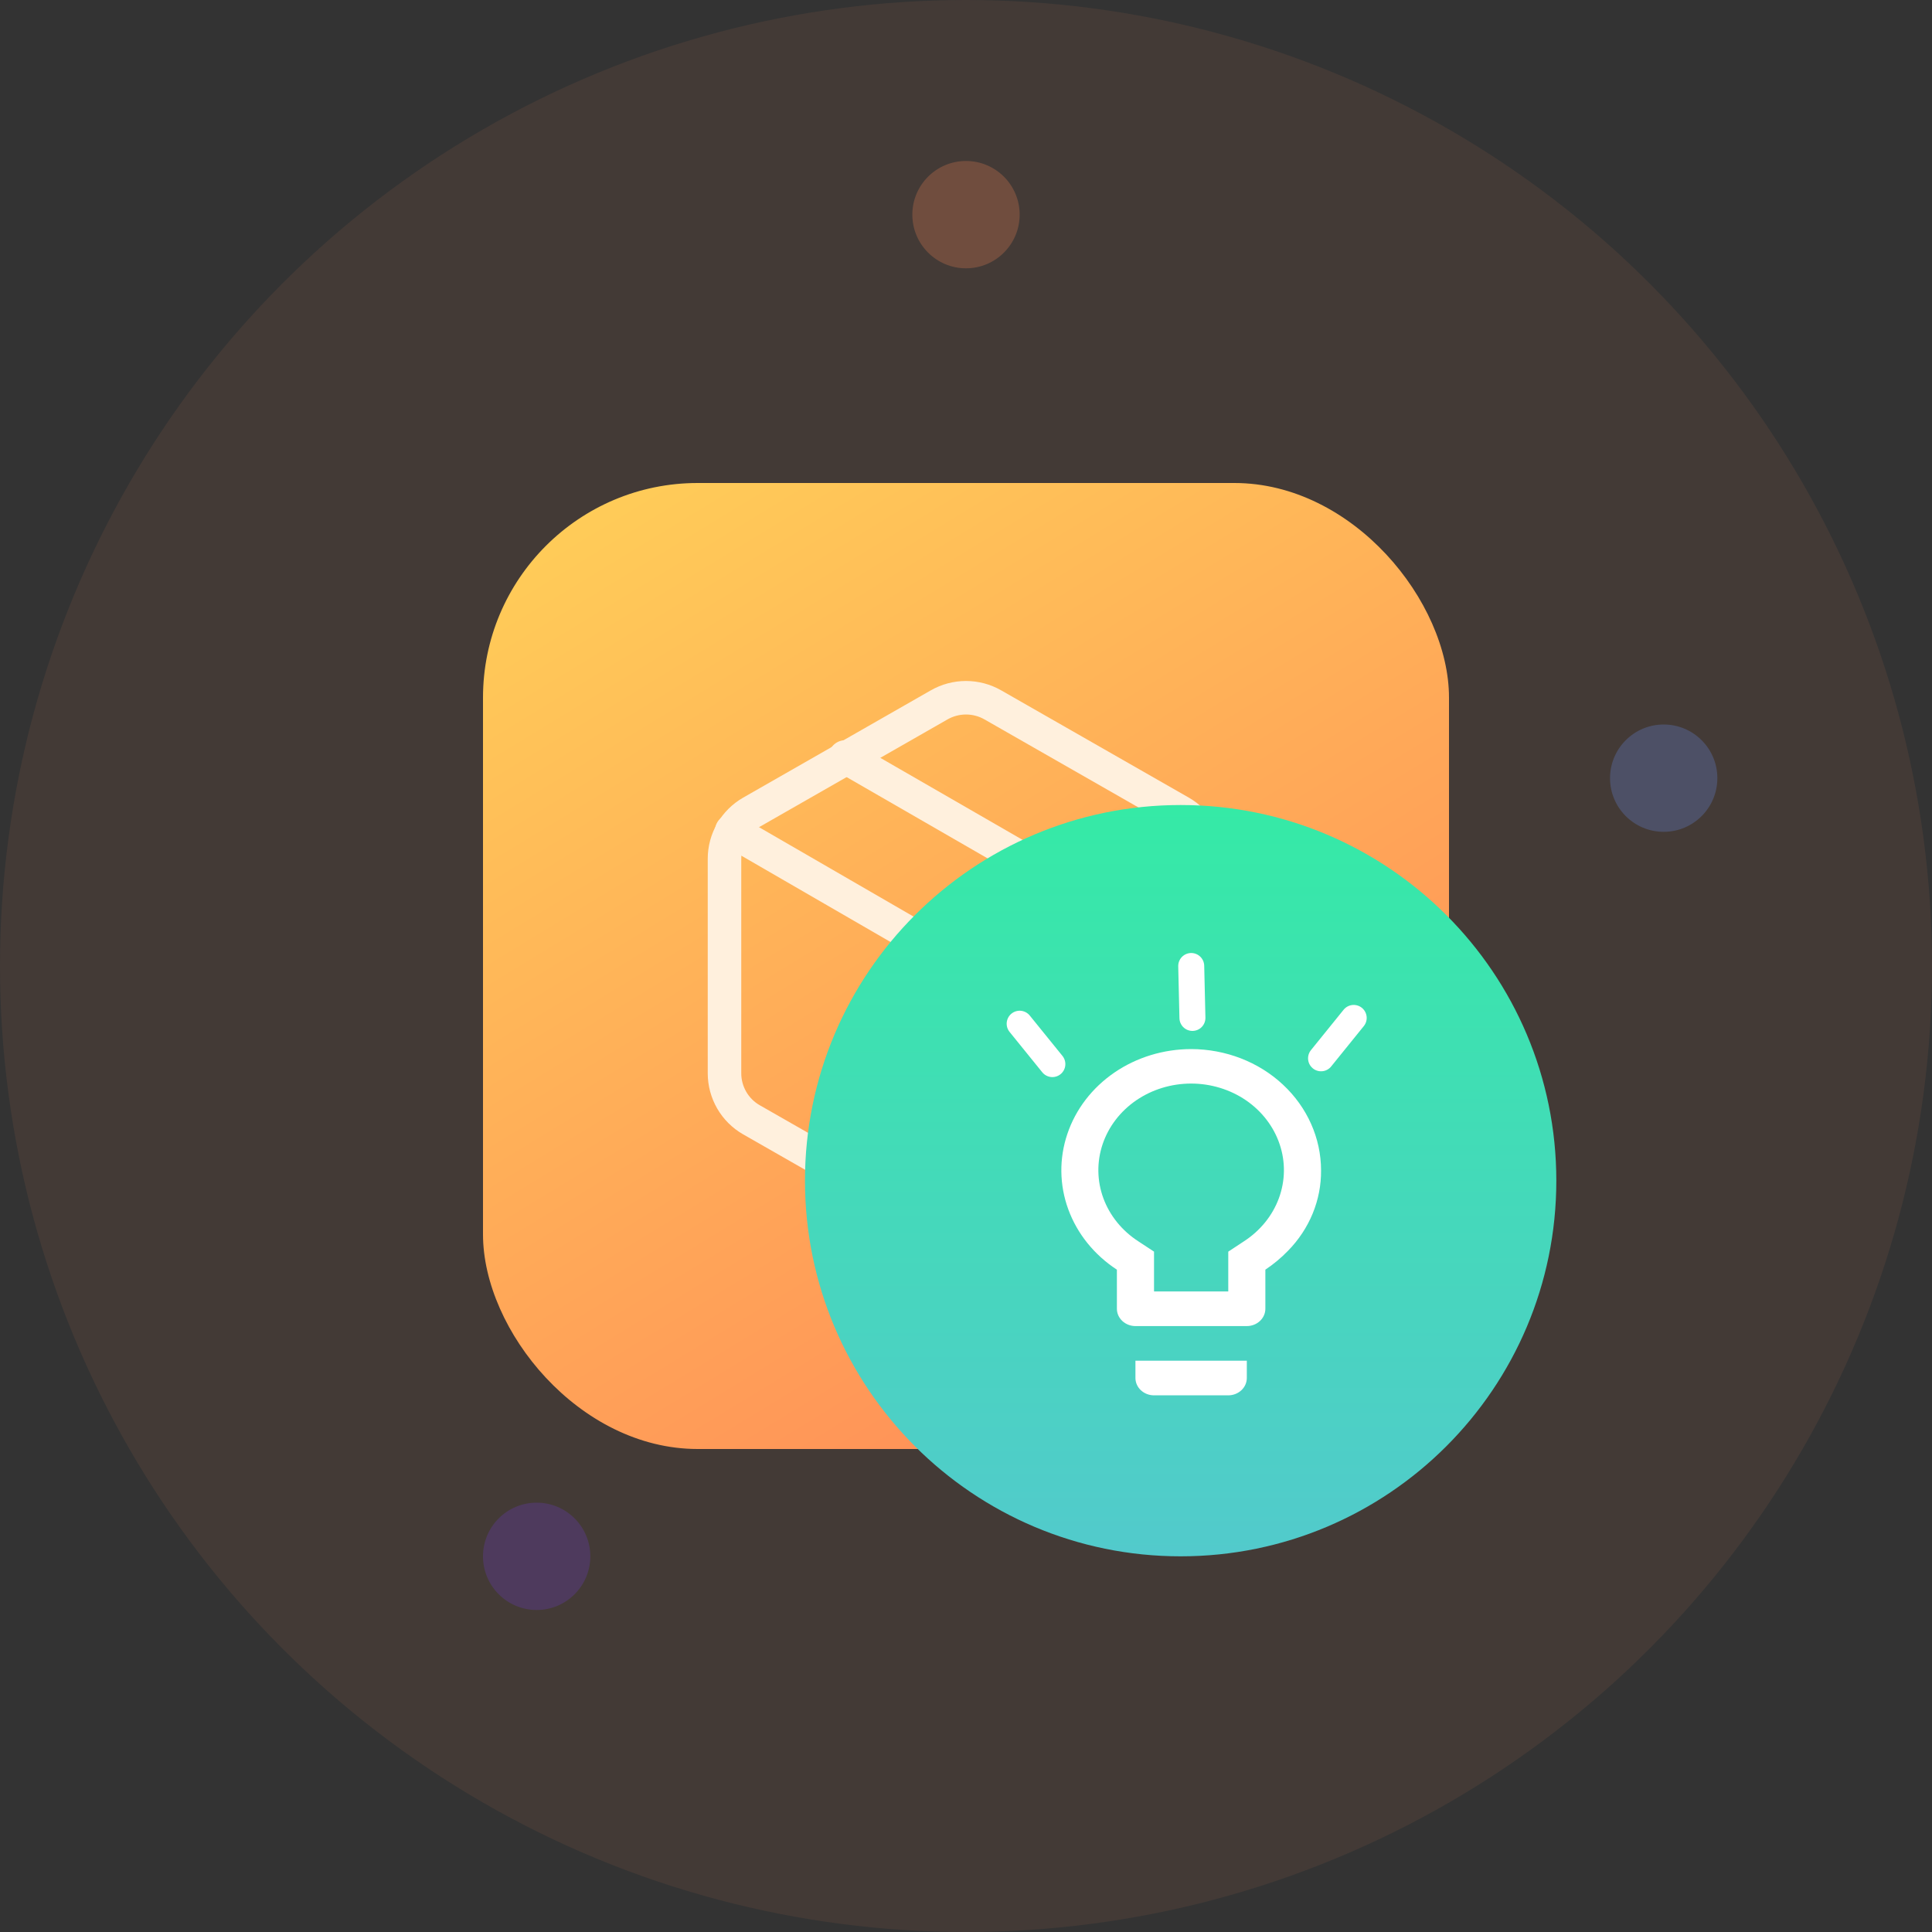 <svg width="40" height="40" viewBox="0 0 40 40" fill="none" xmlns="http://www.w3.org/2000/svg">
<rect x="0" y="0" width="40" height="40" fill="#333333" stroke="none"/>
<circle cx="20" cy="20" r="20" fill="#FF8B58" fill-opacity="0.08"/>
<circle opacity="0.24" cx="20" cy="4.444" r="1.111" fill="#FF8B58"/>
<circle opacity="0.24" cx="34.445" cy="16.111" r="1.111" fill="#6F96FF"/>
<circle opacity="0.24" cx="11.111" cy="32.222" r="1.111" fill="#713BDB"/>
<rect x="10" y="10" width="20" height="20" rx="4.444" fill="url(#paint0_linear_4283_2491)"/>
<path d="M22.5 18.555L17.5 15.672" stroke="#FFF0DD" stroke-width="0.694" stroke-linecap="round" stroke-linejoin="round"/>
<path d="M25 22.222V17.778C25 17.583 24.948 17.392 24.851 17.223C24.753 17.054 24.613 16.914 24.444 16.817L20.556 14.594C20.387 14.497 20.195 14.446 20 14.446C19.805 14.446 19.613 14.497 19.444 14.594L15.556 16.817C15.387 16.914 15.247 17.054 15.149 17.223C15.052 17.392 15 17.583 15 17.778V22.222C15 22.417 15.052 22.608 15.149 22.777C15.247 22.946 15.387 23.086 15.556 23.183L19.444 25.405C19.613 25.503 19.805 25.554 20 25.554C20.195 25.554 20.387 25.503 20.556 25.405L24.444 23.183C24.613 23.086 24.753 22.946 24.851 22.777C24.948 22.608 25 22.417 25 22.222Z" stroke="#FFF0DD" stroke-width="0.694" stroke-linecap="round" stroke-linejoin="round"/>
<path d="M15.15 17.2L20 20.006L24.85 17.2" stroke="#FFF0DD" stroke-width="0.694" stroke-linecap="round" stroke-linejoin="round"/>
<path d="M20 25.6V20" stroke="#FFF0DD" stroke-width="0.694" stroke-linecap="round" stroke-linejoin="round"/>
<path d="M32.222 24.445C32.222 28.74 28.74 32.222 24.444 32.222C20.149 32.222 16.666 28.74 16.666 24.445C16.666 20.149 20.149 16.667 24.444 16.667C28.74 16.667 32.222 20.149 32.222 24.445Z" fill="url(#paint1_linear_4283_2491)"/>
<g clip-path="url(#clip0_4283_2491)">
<path d="M23.508 28.53C23.508 28.625 23.549 28.717 23.621 28.784C23.693 28.851 23.791 28.889 23.893 28.889H25.43C25.531 28.889 25.629 28.851 25.701 28.784C25.773 28.717 25.814 28.625 25.814 28.53V28.172H23.508V28.53ZM24.661 21.72C24.089 21.721 23.532 21.891 23.071 22.207C22.61 22.523 22.269 22.968 22.098 23.478C21.926 23.987 21.933 24.534 22.118 25.039C22.303 25.544 22.655 25.981 23.124 26.287V27.097C23.124 27.192 23.165 27.283 23.237 27.35C23.309 27.417 23.407 27.455 23.508 27.455H25.814C25.916 27.455 26.013 27.417 26.085 27.35C26.157 27.283 26.198 27.192 26.198 27.097V26.287C26.368 26.173 26.525 26.043 26.665 25.898C27.112 25.443 27.357 24.846 27.351 24.229C27.35 23.564 27.066 22.926 26.562 22.456C26.058 21.985 25.374 21.721 24.661 21.72ZM25.756 25.699L25.43 25.914V26.738H23.893V25.914L23.566 25.699C23.23 25.481 22.977 25.169 22.844 24.808C22.711 24.447 22.706 24.055 22.828 23.691C22.95 23.327 23.194 23.008 23.523 22.782C23.853 22.556 24.252 22.434 24.661 22.434C25.07 22.434 25.469 22.556 25.799 22.782C26.128 23.008 26.372 23.327 26.494 23.691C26.617 24.055 26.611 24.447 26.478 24.808C26.345 25.169 26.092 25.481 25.756 25.699Z" fill="white"/>
<path d="M24.688 21.075L24.663 20" stroke="white" stroke-width="0.538" stroke-linecap="round" stroke-linejoin="round"/>
<path d="M21.788 22.031L21.111 21.195" stroke="white" stroke-width="0.538" stroke-linecap="round" stroke-linejoin="round"/>
<path d="M28.027 21.075L27.351 21.911" stroke="white" stroke-width="0.538" stroke-linecap="round" stroke-linejoin="round"/>
</g>
<defs>
<linearGradient id="paint0_linear_4283_2491" x1="27.811" y1="28.4" x2="14.869" y2="7.149" gradientUnits="userSpaceOnUse">
<stop stop-color="#FF8B58"/>
<stop offset="1" stop-color="#FFD058"/>
</linearGradient>
<linearGradient id="paint1_linear_4283_2491" x1="24.444" y1="16.667" x2="24.444" y2="32.222" gradientUnits="userSpaceOnUse">
<stop stop-color="#35EAA6"/>
<stop offset="1" stop-color="#52CACC"/>
</linearGradient>
<clipPath id="clip0_4283_2491">
<rect width="10" height="10" fill="white" transform="translate(19.444 19.444)"/>
</clipPath>
</defs>
</svg>
